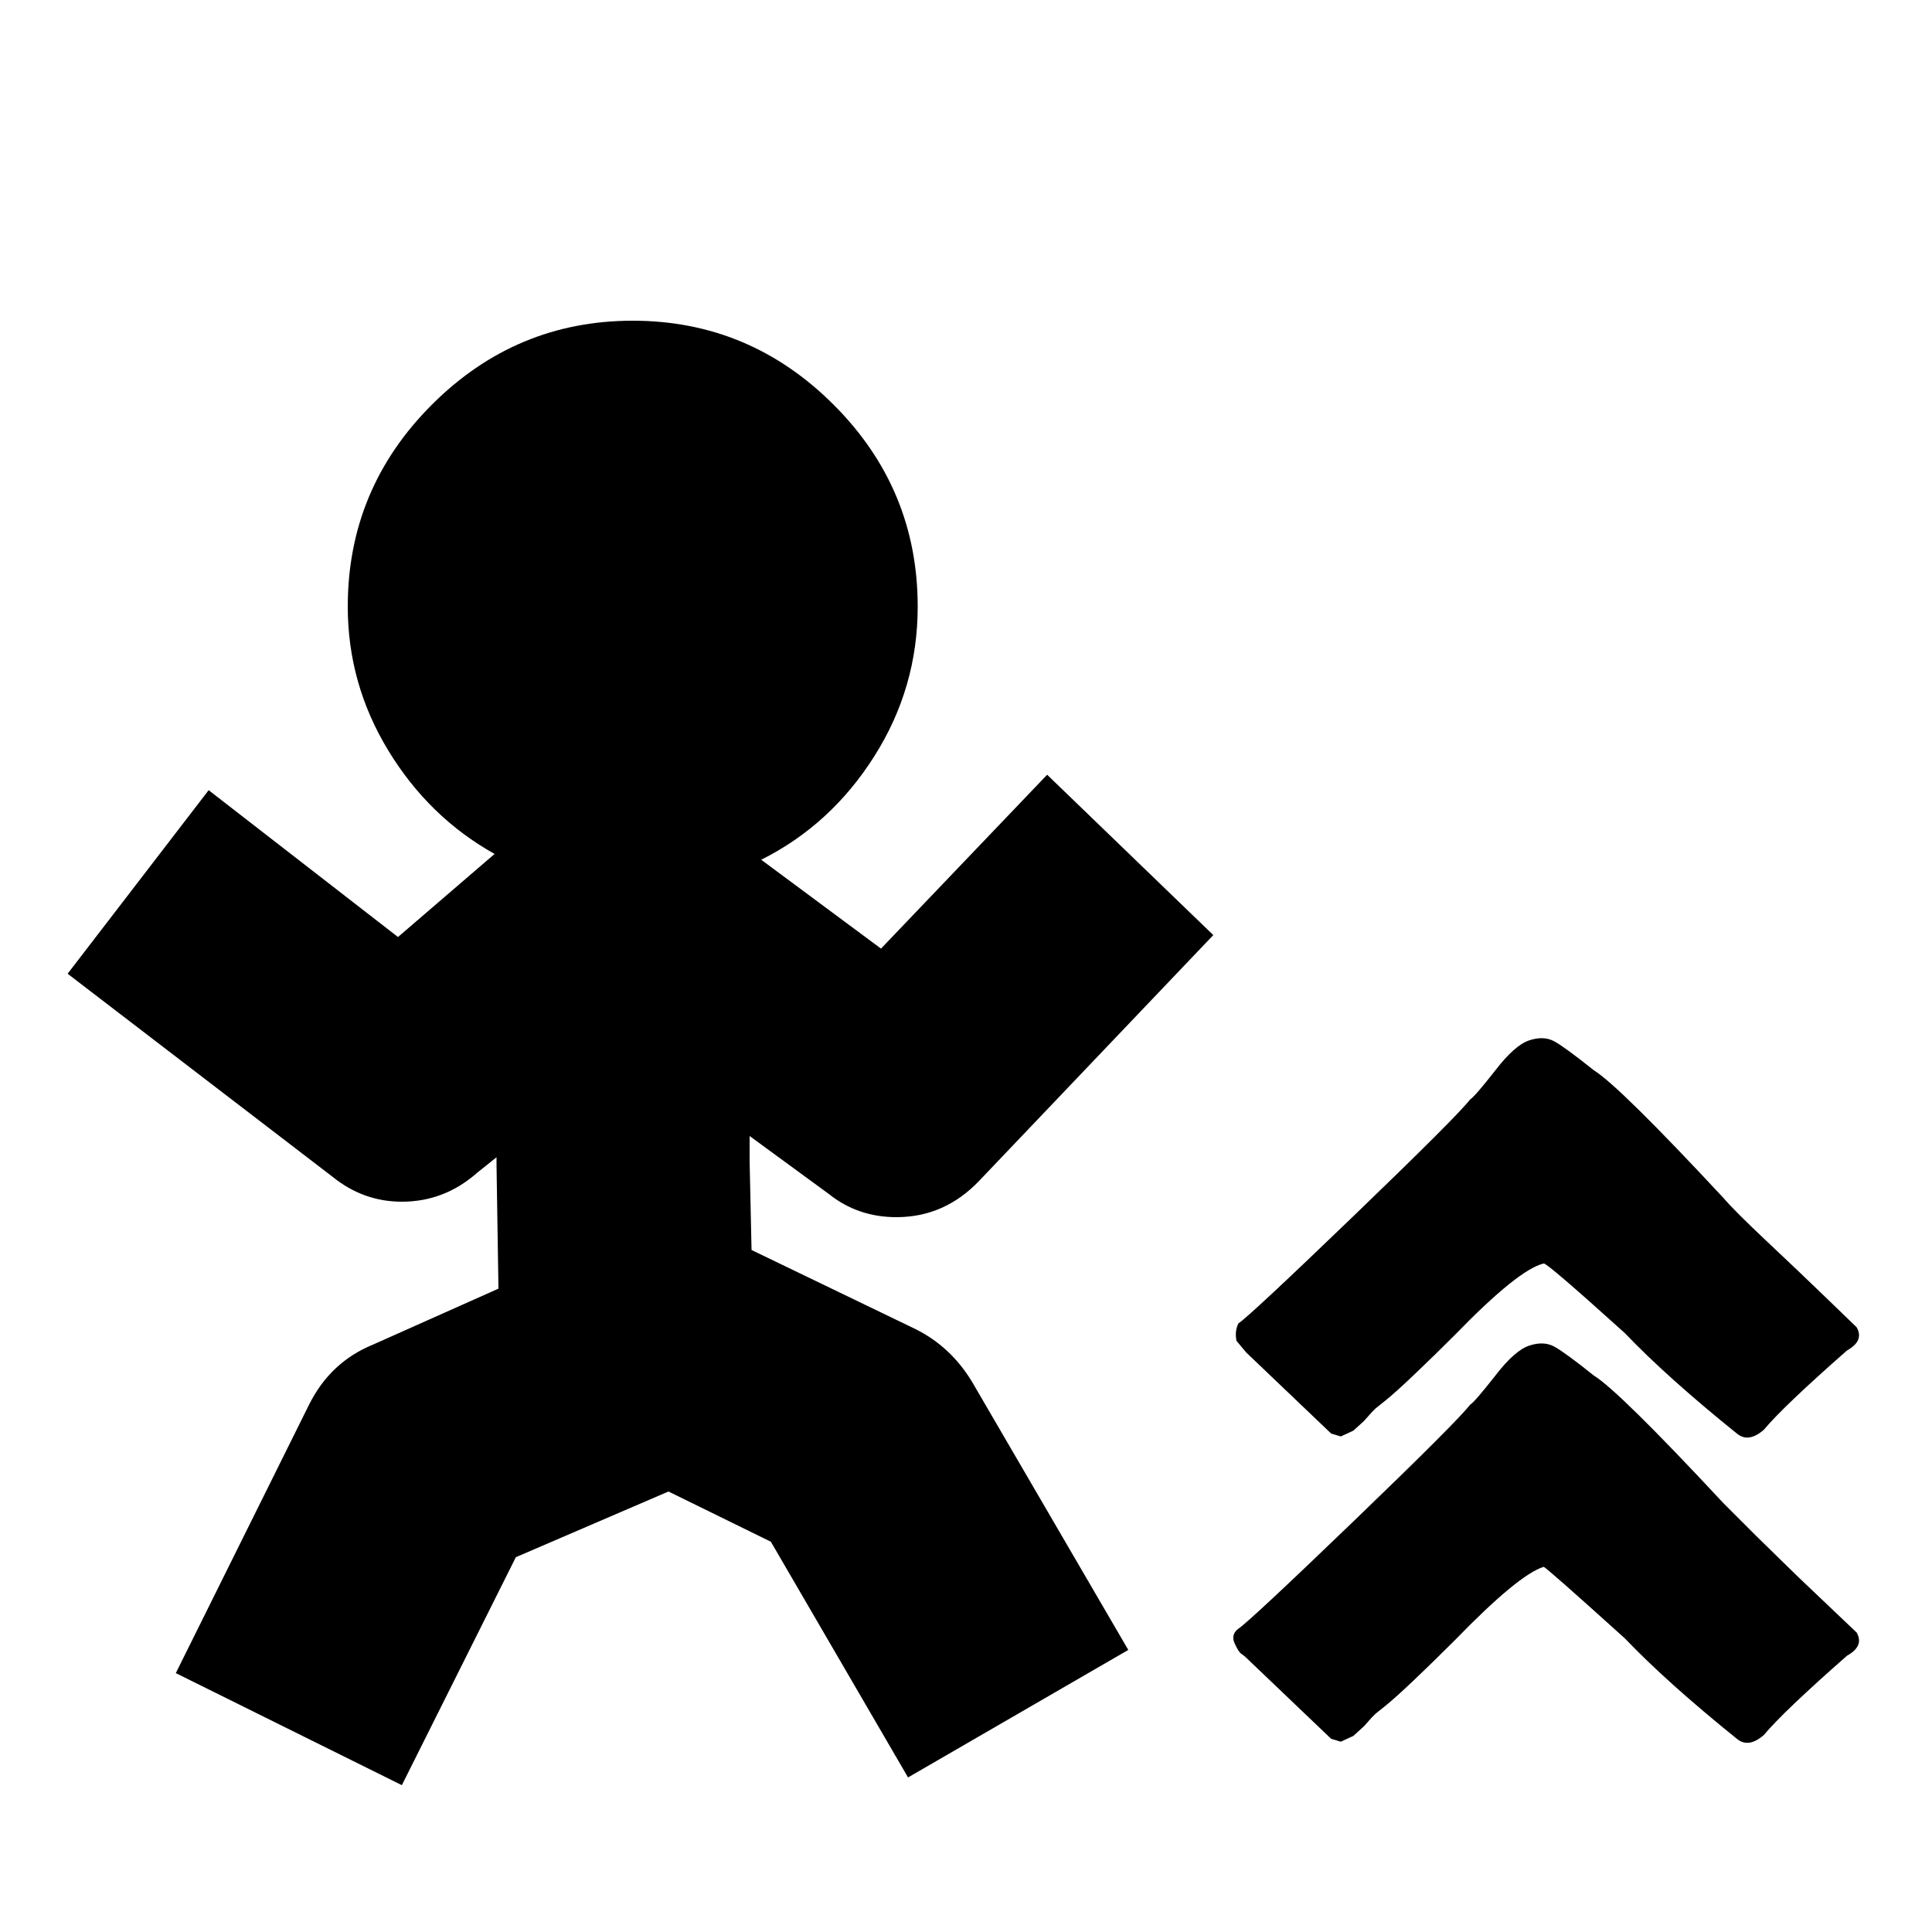 <svg xmlns="http://www.w3.org/2000/svg" width="32" height="32"><path d="m6.656 29.568-3.744-1.856 2.208-4.448q.352-.704 1.056-.992l2.08-.928-.032-2.048v-.128l-.32.256q-.544.48-1.248.48-.64 0-1.152-.416l-4.384-3.36 2.336-3.04 3.136 2.432 1.6-1.376q-1.088-.608-1.76-1.712t-.672-2.384q0-1.952 1.392-3.344t3.328-1.392 3.328 1.392 1.392 3.344q0 1.344-.72 2.48t-1.872 1.712l1.984 1.472 2.752-2.88 2.752 2.656-3.872 4.064q-.576.608-1.376.608-.64 0-1.12-.384l-1.312-.96v.416l.032 1.472 2.72 1.312q.576.288.928.864l2.592 4.448-3.648 2.112-2.272-3.904-1.696-.832-2.528 1.088zm15.392-5.824L20.64 22.4l-.16-.192q-.032-.16.032-.288.192-.128 1.904-1.776t1.936-1.936q.064-.032.416-.48.32-.416.56-.496t.416.016.656.48q.416.256 2.144 2.112.192.224.72.72t1.008.96l.48.464q.128.224-.16.384-1.056.928-1.376 1.312-.256.224-.448.064-1.152-.928-1.856-1.664-1.312-1.184-1.344-1.152-.416.096-1.472 1.184-.352.352-.672.656t-.48.432l-.16.128-.064.064-.128.144-.176.16-.208.096-.16-.048zm0 5.056-1.408-1.344q-.032-.032-.08-.064t-.112-.176.064-.24q.192-.128 1.904-1.776t1.936-1.936q.064-.032.416-.48.32-.416.56-.496t.416.016.656.48q.416.256 2.144 2.112l.528.528.704.688.656.624.32.304q.128.224-.16.384-1.056.928-1.376 1.312-.256.224-.448.064-1.152-.928-1.856-1.664-1.312-1.184-1.344-1.184-.416.128-1.472 1.216-.352.352-.672.656t-.48.432l-.16.128-.064.064-.128.144-.176.16-.208.096-.16-.048z"/></svg>